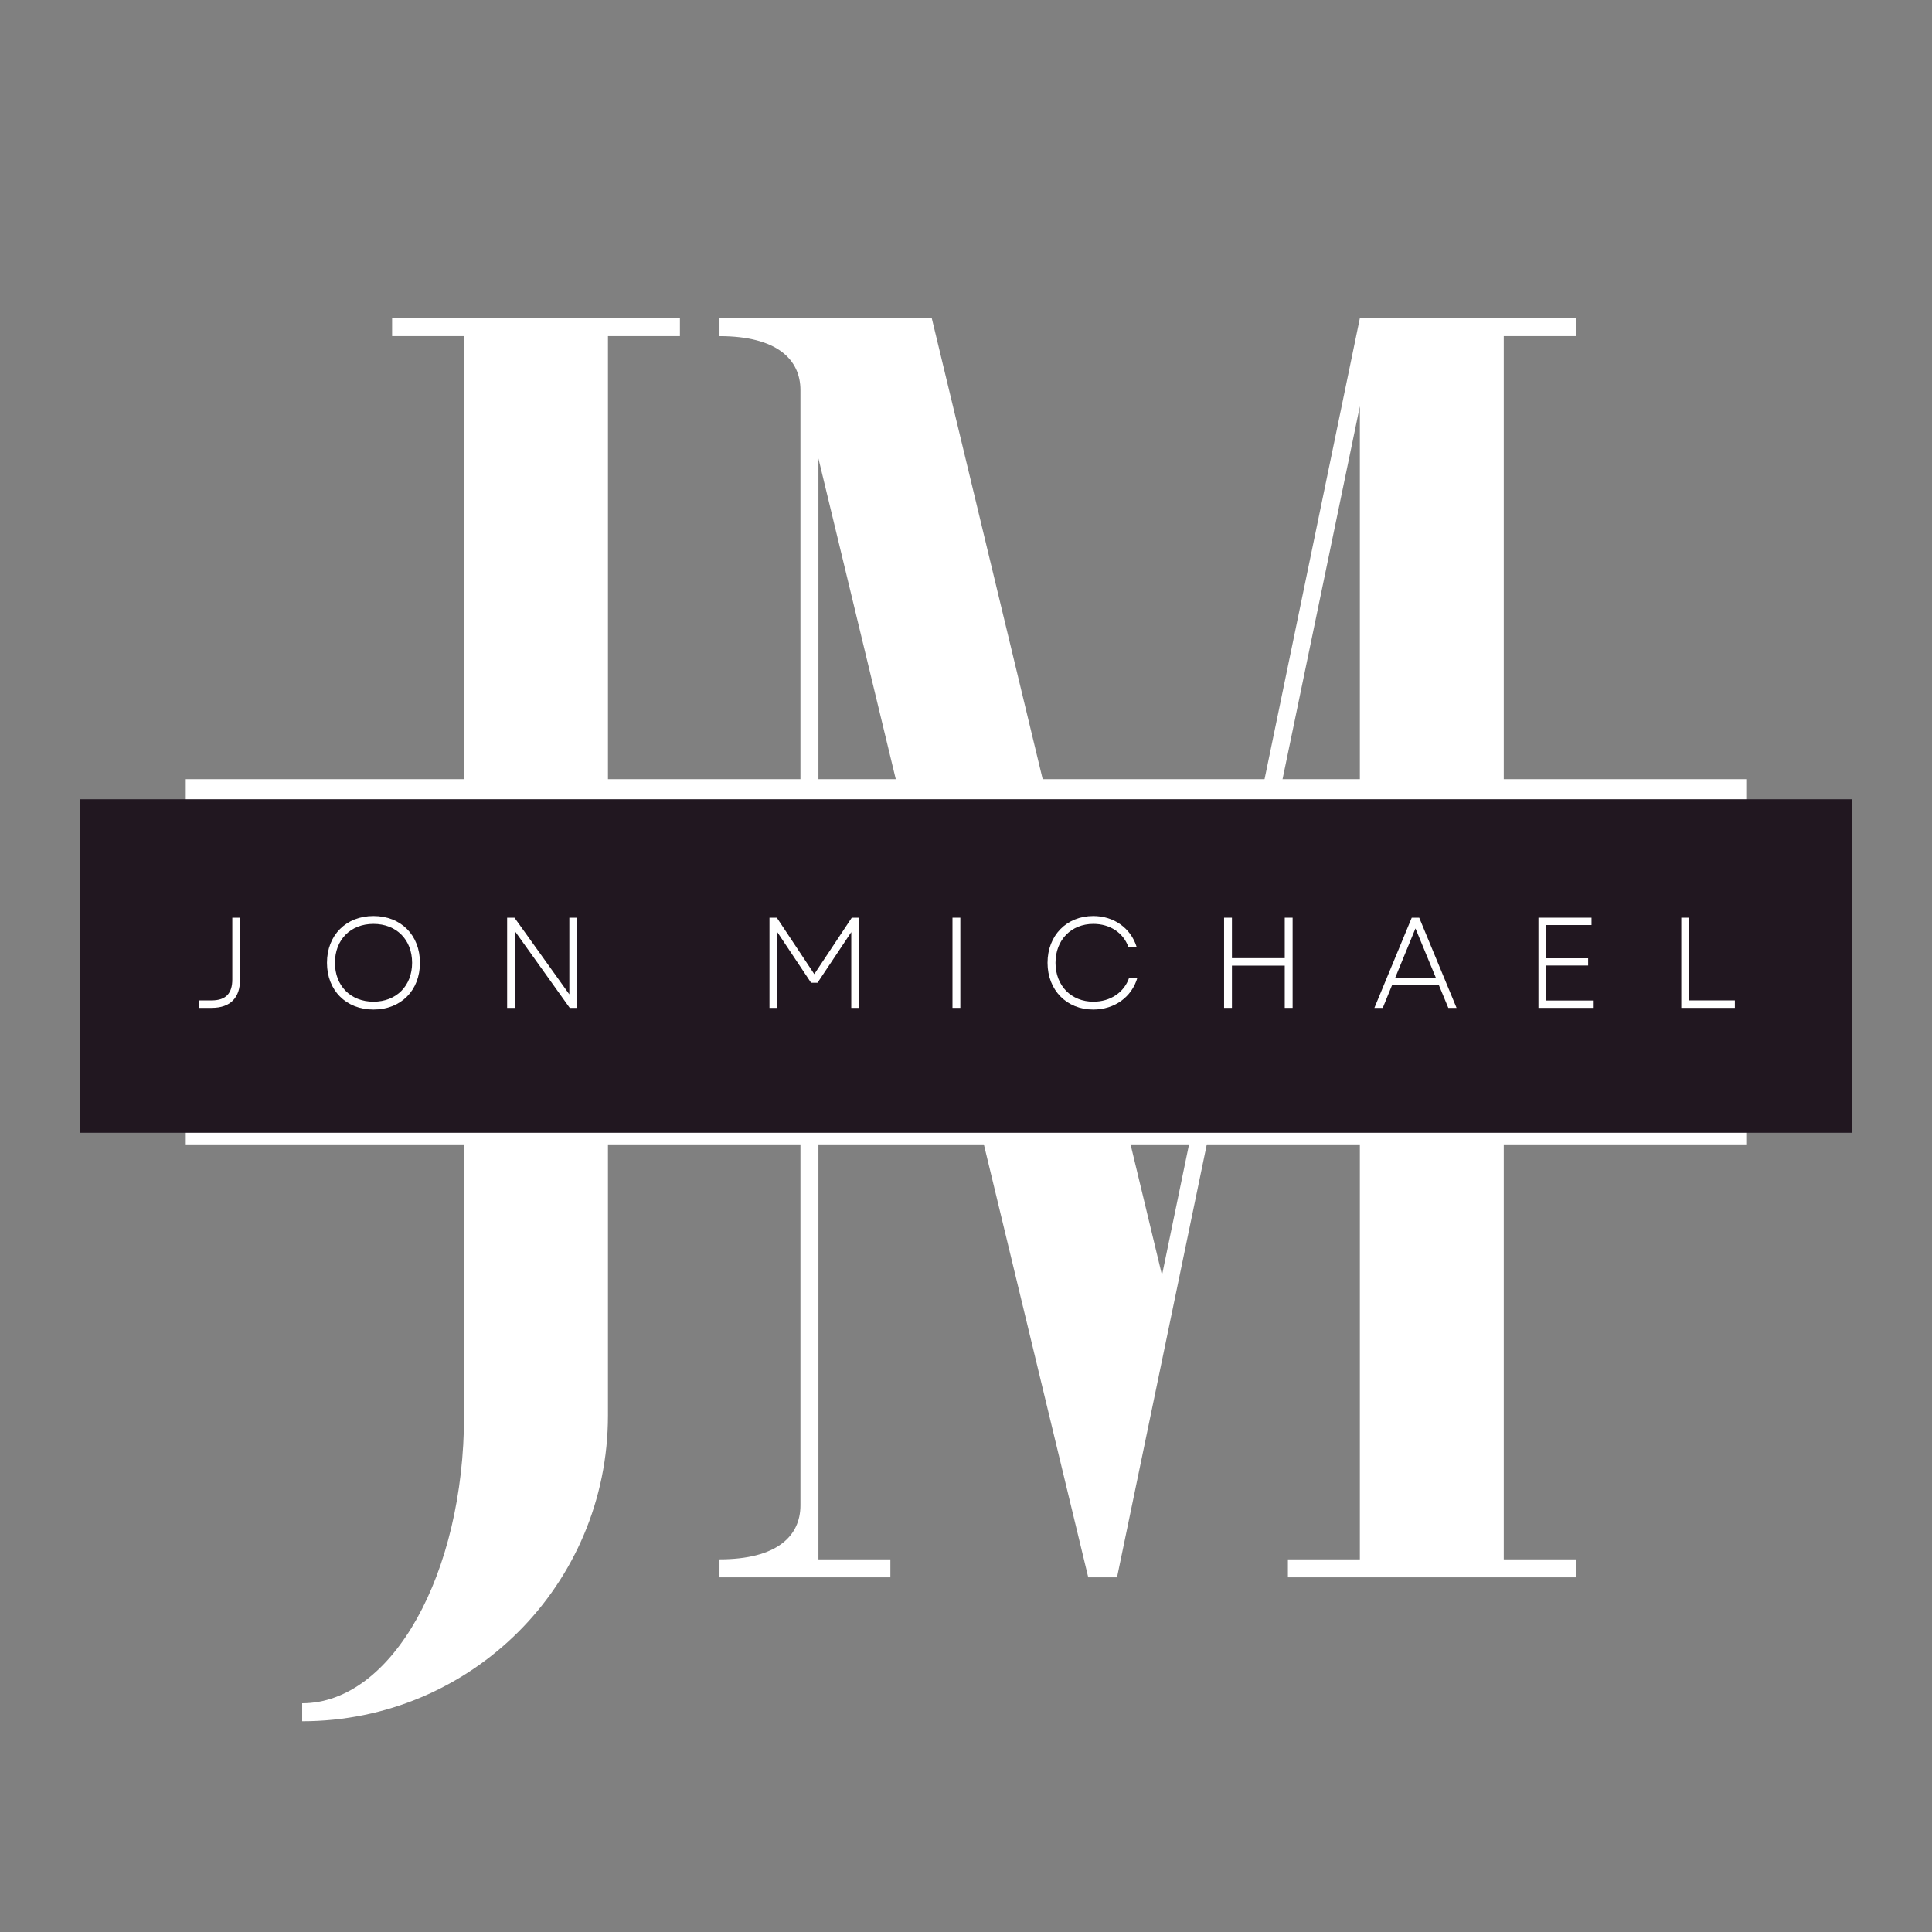<svg xmlns="http://www.w3.org/2000/svg" xmlns:xlink="http://www.w3.org/1999/xlink" width="500" zoomAndPan="magnify" viewBox="0 0 375 375" height="500" preserveAspectRatio="xMidYMid meet" version="1.0"><rect x="0" y="0" width="375" height="375" fill="#808080" stroke="none"/><defs><g/><clipPath id="224b205978"><path d="M 15.543 155.125 L 359.457 155.125 L 359.457 219.875 L 15.543 219.875 Z M 15.543 155.125 " clip-rule="nonzero"/></clipPath></defs><g fill="#ffffff" fill-opacity="1"><g transform="translate(58.651, 306.159)"><g><path d="M 59.355 -240.914 L 73.32 -240.914 L 73.32 -244.406 L 17.457 -244.406 L 17.457 -240.914 L 31.422 -240.914 L 31.422 -31.422 C 31.422 -0.699 17.457 24.441 0 24.441 L 0 27.934 C 32.82 27.934 59.355 1.398 59.355 -31.422 Z M 59.355 -240.914 "/></g></g></g><g fill="#ffffff" fill-opacity="1"><g transform="translate(130.924, 306.159)"><g><path d="M 8.73 -244.406 L 8.73 -240.914 C 19.902 -240.914 24.441 -236.375 24.441 -230.441 L 24.441 -13.965 C 24.441 -8.031 19.902 -3.492 8.73 -3.492 L 8.73 0 L 41.898 0 L 41.898 -3.492 L 27.934 -3.492 L 27.934 -217.172 L 80.305 0 L 85.891 0 L 133.027 -227.297 L 133.027 -3.492 L 119.059 -3.492 L 119.059 0 L 174.926 0 L 174.926 -3.492 L 160.957 -3.492 L 160.957 -240.914 L 174.926 -240.914 L 174.926 -244.406 L 133.027 -244.406 L 94.621 -58.656 L 49.93 -244.406 Z M 8.73 -244.406 "/></g></g></g><path stroke-linecap="butt" transform="matrix(0.75, 0, 0, 0.75, 36.055, 151.239)" fill="none" stroke-linejoin="miter" d="M -0 2.998 L 403.854 2.998 " stroke="#ffffff" stroke-width="6" stroke-opacity="1" stroke-miterlimit="4"/><path stroke-linecap="butt" transform="matrix(0.75, 0, 0, 0.75, 36.055, 217.624)" fill="none" stroke-linejoin="miter" d="M -0 3.001 L 403.854 3.001 " stroke="#ffffff" stroke-width="6" stroke-opacity="1" stroke-miterlimit="4"/><g clip-path="url(#224b205978)"><path fill="#211720" d="M 15.543 155.125 L 359.457 155.125 L 359.457 219.875 L 15.543 219.875 Z M 15.543 155.125 " fill-opacity="1" fill-rule="nonzero"/></g><g fill="#ffffff" fill-opacity="1"><g transform="translate(37.391, 195.626)"><g><path d="M 1.176 0 L 3.699 0 C 7.398 0 9.199 -2.051 9.199 -5.449 L 9.199 -17.5 L 7.699 -17.5 L 7.699 -5.523 C 7.699 -2.926 6.551 -1.449 3.699 -1.449 L 1.176 -1.449 Z M 1.176 0 "/></g></g></g><g fill="#ffffff" fill-opacity="1"><g transform="translate(61.864, 195.626)"><g><path d="M 10.625 0.324 C 15.973 0.324 19.648 -3.398 19.648 -8.75 C 19.648 -14.098 15.973 -17.824 10.625 -17.824 C 5.301 -17.824 1.602 -14.098 1.602 -8.75 C 1.602 -3.398 5.301 0.324 10.625 0.324 Z M 3.148 -8.75 C 3.148 -13.25 6.199 -16.297 10.625 -16.297 C 15.074 -16.297 18.125 -13.25 18.125 -8.75 C 18.125 -4.273 15.074 -1.199 10.625 -1.199 C 6.199 -1.199 3.148 -4.273 3.148 -8.75 Z M 3.148 -8.75 "/></g></g></g><g fill="#ffffff" fill-opacity="1"><g transform="translate(95.61, 195.626)"><g><path d="M 2.824 0 L 4.324 0 L 4.324 -14.898 L 14.973 0 L 16.398 0 L 16.398 -17.5 L 14.898 -17.5 L 14.898 -2.625 L 4.25 -17.5 L 2.824 -17.5 Z M 2.824 0 "/></g></g></g><g fill="#ffffff" fill-opacity="1"><g transform="translate(127.332, 195.626)"><g/></g></g><g fill="#ffffff" fill-opacity="1"><g transform="translate(146.531, 195.626)"><g><path d="M 2.824 0 L 4.348 0 L 4.348 -14.699 L 10.898 -4.875 L 12.148 -4.875 L 18.699 -14.699 L 18.699 0 L 20.199 0 L 20.199 -17.5 L 18.797 -17.5 L 11.523 -6.551 L 4.25 -17.5 L 2.824 -17.5 Z M 2.824 0 "/></g></g></g><g fill="#ffffff" fill-opacity="1"><g transform="translate(182.052, 195.626)"><g><path d="M 2.824 0 L 4.348 0 L 4.348 -17.5 L 2.824 -17.5 Z M 2.824 0 "/></g></g></g><g fill="#ffffff" fill-opacity="1"><g transform="translate(201.726, 195.626)"><g><path d="M 10.473 0.324 C 14.598 0.324 17.973 -2.102 19.047 -5.875 L 17.449 -5.875 C 16.473 -2.977 13.773 -1.199 10.5 -1.199 C 6.223 -1.199 3.148 -4.273 3.148 -8.75 C 3.148 -13.223 6.223 -16.297 10.5 -16.297 C 13.699 -16.297 16.297 -14.598 17.297 -11.824 L 18.898 -11.824 C 17.75 -15.5 14.473 -17.824 10.473 -17.824 C 5.324 -17.824 1.602 -14.074 1.602 -8.75 C 1.602 -3.426 5.324 0.324 10.473 0.324 Z M 10.473 0.324 "/></g></g></g><g fill="#ffffff" fill-opacity="1"><g transform="translate(234.772, 195.626)"><g><path d="M 14.598 0 L 16.125 0 L 16.125 -17.5 L 14.598 -17.5 L 14.598 -9.648 L 4.348 -9.648 L 4.348 -17.5 L 2.824 -17.5 L 2.824 0 L 4.348 0 L 4.348 -8.199 L 14.598 -8.199 Z M 14.598 0 "/></g></g></g><g fill="#ffffff" fill-opacity="1"><g transform="translate(266.219, 195.626)"><g><path d="M 0.551 0 L 2.176 0 L 3.973 -4.398 L 13.074 -4.398 L 14.898 0 L 16.5 0 L 9.25 -17.5 L 7.801 -17.5 Z M 4.574 -5.801 L 8.523 -15.422 L 12.5 -5.801 Z M 4.574 -5.801 "/></g></g></g><g fill="#ffffff" fill-opacity="1"><g transform="translate(295.791, 195.626)"><g><path d="M 2.824 0 L 13.398 0 L 13.398 -1.426 L 4.348 -1.426 L 4.348 -8.223 L 12.473 -8.223 L 12.473 -9.625 L 4.348 -9.625 L 4.348 -16.074 L 13.125 -16.074 L 13.125 -17.5 L 2.824 -17.5 Z M 2.824 0 "/></g></g></g><g fill="#ffffff" fill-opacity="1"><g transform="translate(323.514, 195.626)"><g><path d="M 2.824 0 L 13.223 0 L 13.223 -1.449 L 4.348 -1.449 L 4.348 -17.5 L 2.824 -17.5 Z M 2.824 0 "/></g></g></g></svg>